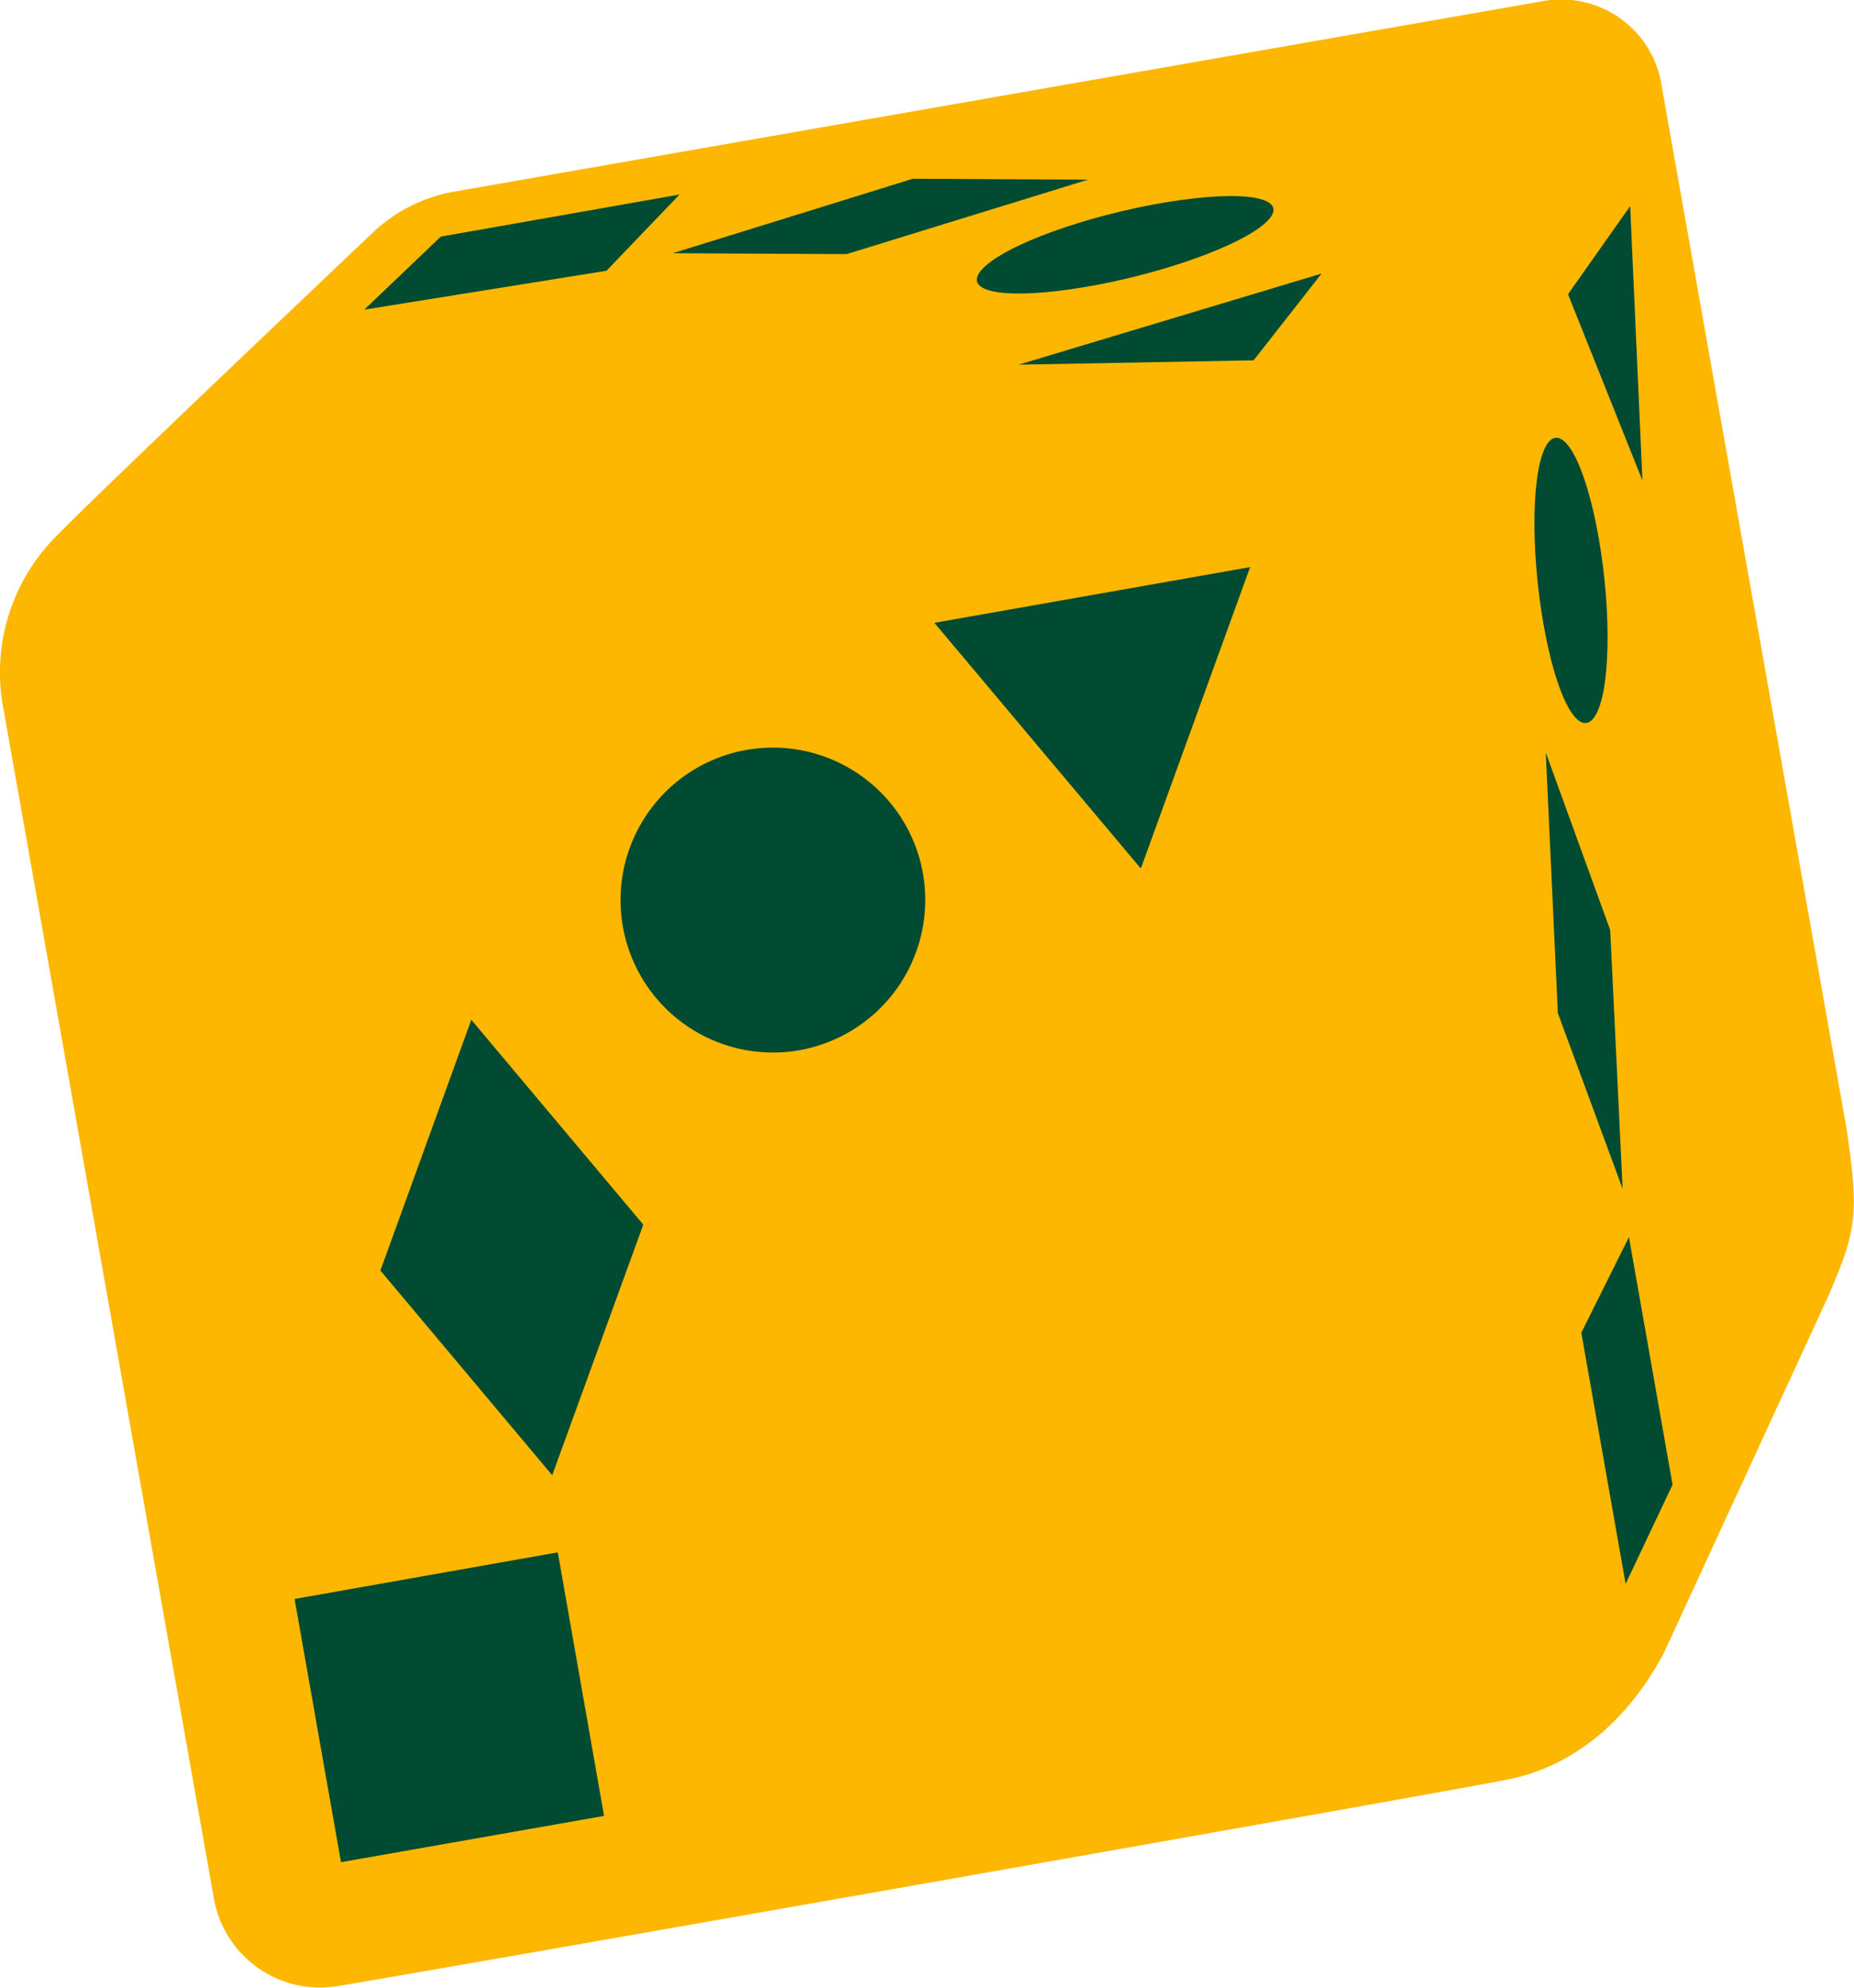 <svg id="324aa855-d78d-4582-8288-6ec28164cbdc" data-name="&lt;Layer&gt;" xmlns="http://www.w3.org/2000/svg" viewBox="0 0 105.86 113.42">
  <defs>
    <style>
      .\39 f75b379-18dc-4626-8f0f-90b81f0ca07b {
        fill: #feb700;
      }

      .\32 bfeba7d-bdc8-4818-ba12-5556b0569bc1 {
        fill: #004b32;
      }
    </style>
  </defs>
  <title>Te____Fr</title>
  <g>
    <path class="9f75b379-18dc-4626-8f0f-90b81f0ca07b" d="M524.37,273.23,513.86,214a5.81,5.81,0,0,0-6.94-4.94l-62,10.84a9,9,0,0,0-4.67,2.34s-15.73,14.9-18,17.25a11,11,0,0,0-3.08,10l12,67.8a6.15,6.15,0,0,0,7.12,5c2.58-.39,63.69-11.14,66.88-11.8s6.48-2.85,8.8-7.21L523.32,283C525,279.13,525.12,278.24,524.37,273.23Z" transform="translate(-418.96 -208.97)"/>
    <path class="2bfeba7d-bdc8-4818-ba12-5556b0569bc1" d="M491.07,221.81c-1.73,1.41-6.63,3.05-11,3.67s-6.46,0-4.73-1.43,6.64-3.05,11-3.66S492.8,220.41,491.07,221.81Z" transform="translate(-418.96 -208.97)"/>
    <polygon class="2bfeba7d-bdc8-4818-ba12-5556b0569bc1" points="62.13 10.25 48.34 14.5 38.41 14.45 52.12 10.2 62.13 10.25"/>
    <polygon class="2bfeba7d-bdc8-4818-ba12-5556b0569bc1" points="25.17 13.5 38.8 11.1 34.63 15.45 20.8 17.67 25.17 13.5"/>
    <polygon class="2bfeba7d-bdc8-4818-ba12-5556b0569bc1" points="19.47 106.26 16.82 91.24 31.85 88.58 34.49 103.62 19.47 106.26"/>
    <polygon class="2bfeba7d-bdc8-4818-ba12-5556b0569bc1" points="31.53 84.18 21.72 72.5 26.91 58.19 36.73 69.88 31.53 84.18"/>
    <path class="2bfeba7d-bdc8-4818-ba12-5556b0569bc1" d="M464.59,268.9a8.7,8.7,0,1,1,7.07-10.08A8.71,8.71,0,0,1,464.59,268.9Z" transform="translate(-418.96 -208.97)"/>
    <polygon class="2bfeba7d-bdc8-4818-ba12-5556b0569bc1" points="65.14 49.56 53.35 35.54 71.38 32.36 65.14 49.56"/>
    <polygon class="2bfeba7d-bdc8-4818-ba12-5556b0569bc1" points="71.58 20.56 58.16 20.81 75.46 15.61 71.58 20.56"/>
    <polygon class="2bfeba7d-bdc8-4818-ba12-5556b0569bc1" points="93.08 11.76 93.78 27.42 89.53 16.79 93.08 11.76"/>
    <path class="2bfeba7d-bdc8-4818-ba12-5556b0569bc1" d="M507.29,234.32c.88-1.34,2.2,1.05,2.95,5.33s.67,8.85-.22,10.2-2.19-1-2.94-5.32S506.42,235.67,507.29,234.32Z" transform="translate(-418.96 -208.97)"/>
    <polygon class="2bfeba7d-bdc8-4818-ba12-5556b0569bc1" points="88.26 42.94 91.94 53.07 92.65 67.84 88.95 57.81 88.26 42.94"/>
    <polygon class="2bfeba7d-bdc8-4818-ba12-5556b0569bc1" points="92.82 90.38 90.29 76.05 93.01 70.59 95.5 84.72 92.82 90.38"/>
  </g>
</svg>
